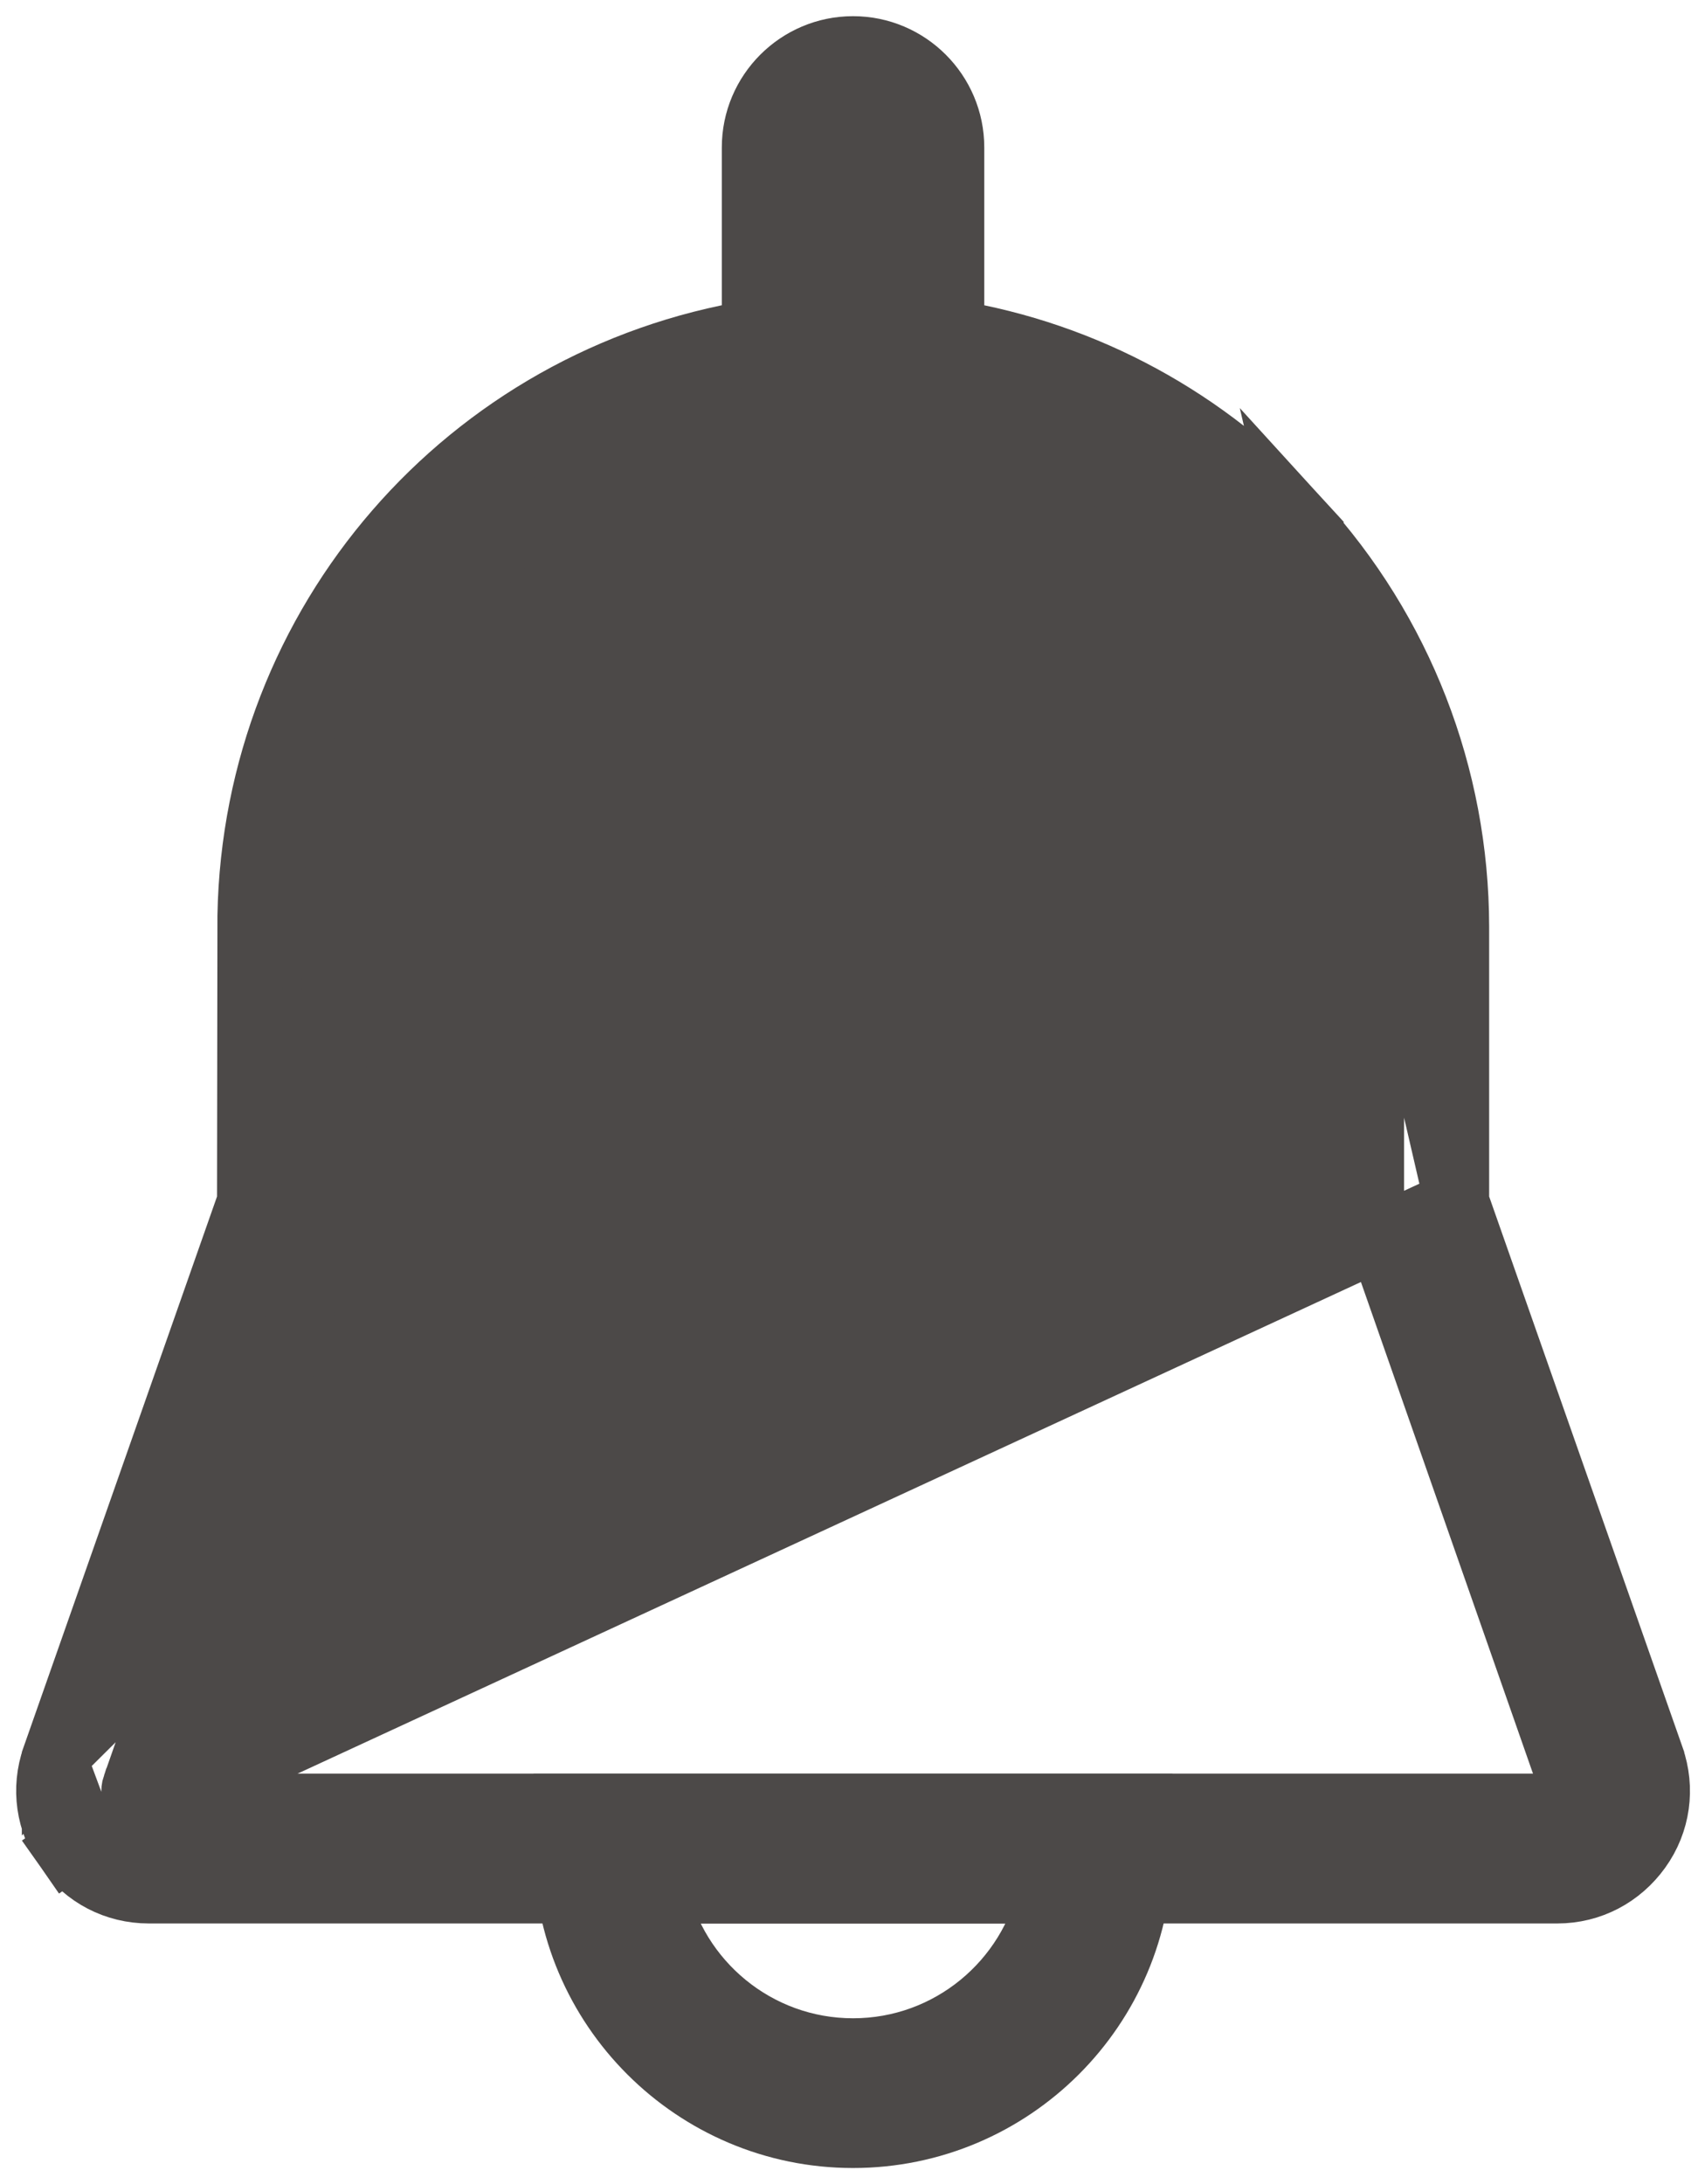 <svg width="21" height="27" viewBox="0 0 21 27" fill="none" xmlns="http://www.w3.org/2000/svg">
<path d="M7.399 22.325H6.999V22.725V22.851C6.999 24.808 8.593 26.4 10.55 26.4C12.507 26.4 14.101 24.81 14.101 22.851V22.725V22.325H13.701H7.399ZM10.55 25.349C9.352 25.349 8.348 24.502 8.106 23.377H12.994C12.752 24.502 11.749 25.349 10.55 25.349Z" fill="#4C4948" stroke="#4C4948" stroke-width="0.8"/>
<path d="M0.67 21.728L0.67 21.727L3.084 14.859L3.089 11.327L3.089 11.321L3.089 11.321C3.156 7.698 5.787 4.685 9.327 4.106V1.823C9.327 1.149 9.876 0.6 10.55 0.6C11.224 0.6 11.773 1.149 11.773 1.823V4.106C13.421 4.376 14.931 5.195 16.067 6.44L0.67 21.728ZM0.67 21.728C0.536 22.111 0.597 22.522 0.828 22.851L1.034 22.707M0.67 21.728L1.034 22.707M1.034 22.707L0.828 22.851C1.062 23.186 1.435 23.377 1.84 23.377H19.26C19.67 23.377 20.035 23.18 20.269 22.855C20.508 22.523 20.563 22.107 20.43 21.728L20.43 21.727L18.017 14.859M1.034 22.707L18.017 14.859M18.017 14.859V11.454V11.453C18.014 9.595 17.323 7.814 16.067 6.44L18.017 14.859ZM4.138 11.457C4.143 8.156 6.621 5.421 9.903 5.093L10.014 5.083L10.379 5.051V4.685V1.828C10.379 1.734 10.456 1.657 10.55 1.657C10.644 1.657 10.721 1.734 10.721 1.828V4.685V5.051L11.086 5.083L11.197 5.093C12.766 5.25 14.22 5.981 15.29 7.153L15.291 7.153C16.368 8.332 16.963 9.861 16.965 11.457V14.953V15.021L16.988 15.085L19.436 22.076C19.436 22.077 19.436 22.077 19.436 22.077C19.456 22.136 19.447 22.197 19.412 22.247C19.376 22.297 19.324 22.325 19.26 22.325H1.84C1.781 22.325 1.726 22.299 1.686 22.243C1.653 22.198 1.643 22.14 1.664 22.077C1.664 22.077 1.664 22.077 1.665 22.076L4.105 15.125L4.128 15.061L4.128 14.994L4.135 11.584L4.138 11.464L4.138 11.464L4.138 11.457Z" fill="#4C4948" stroke="#4C4948" stroke-width="0.8"/>
</svg>

